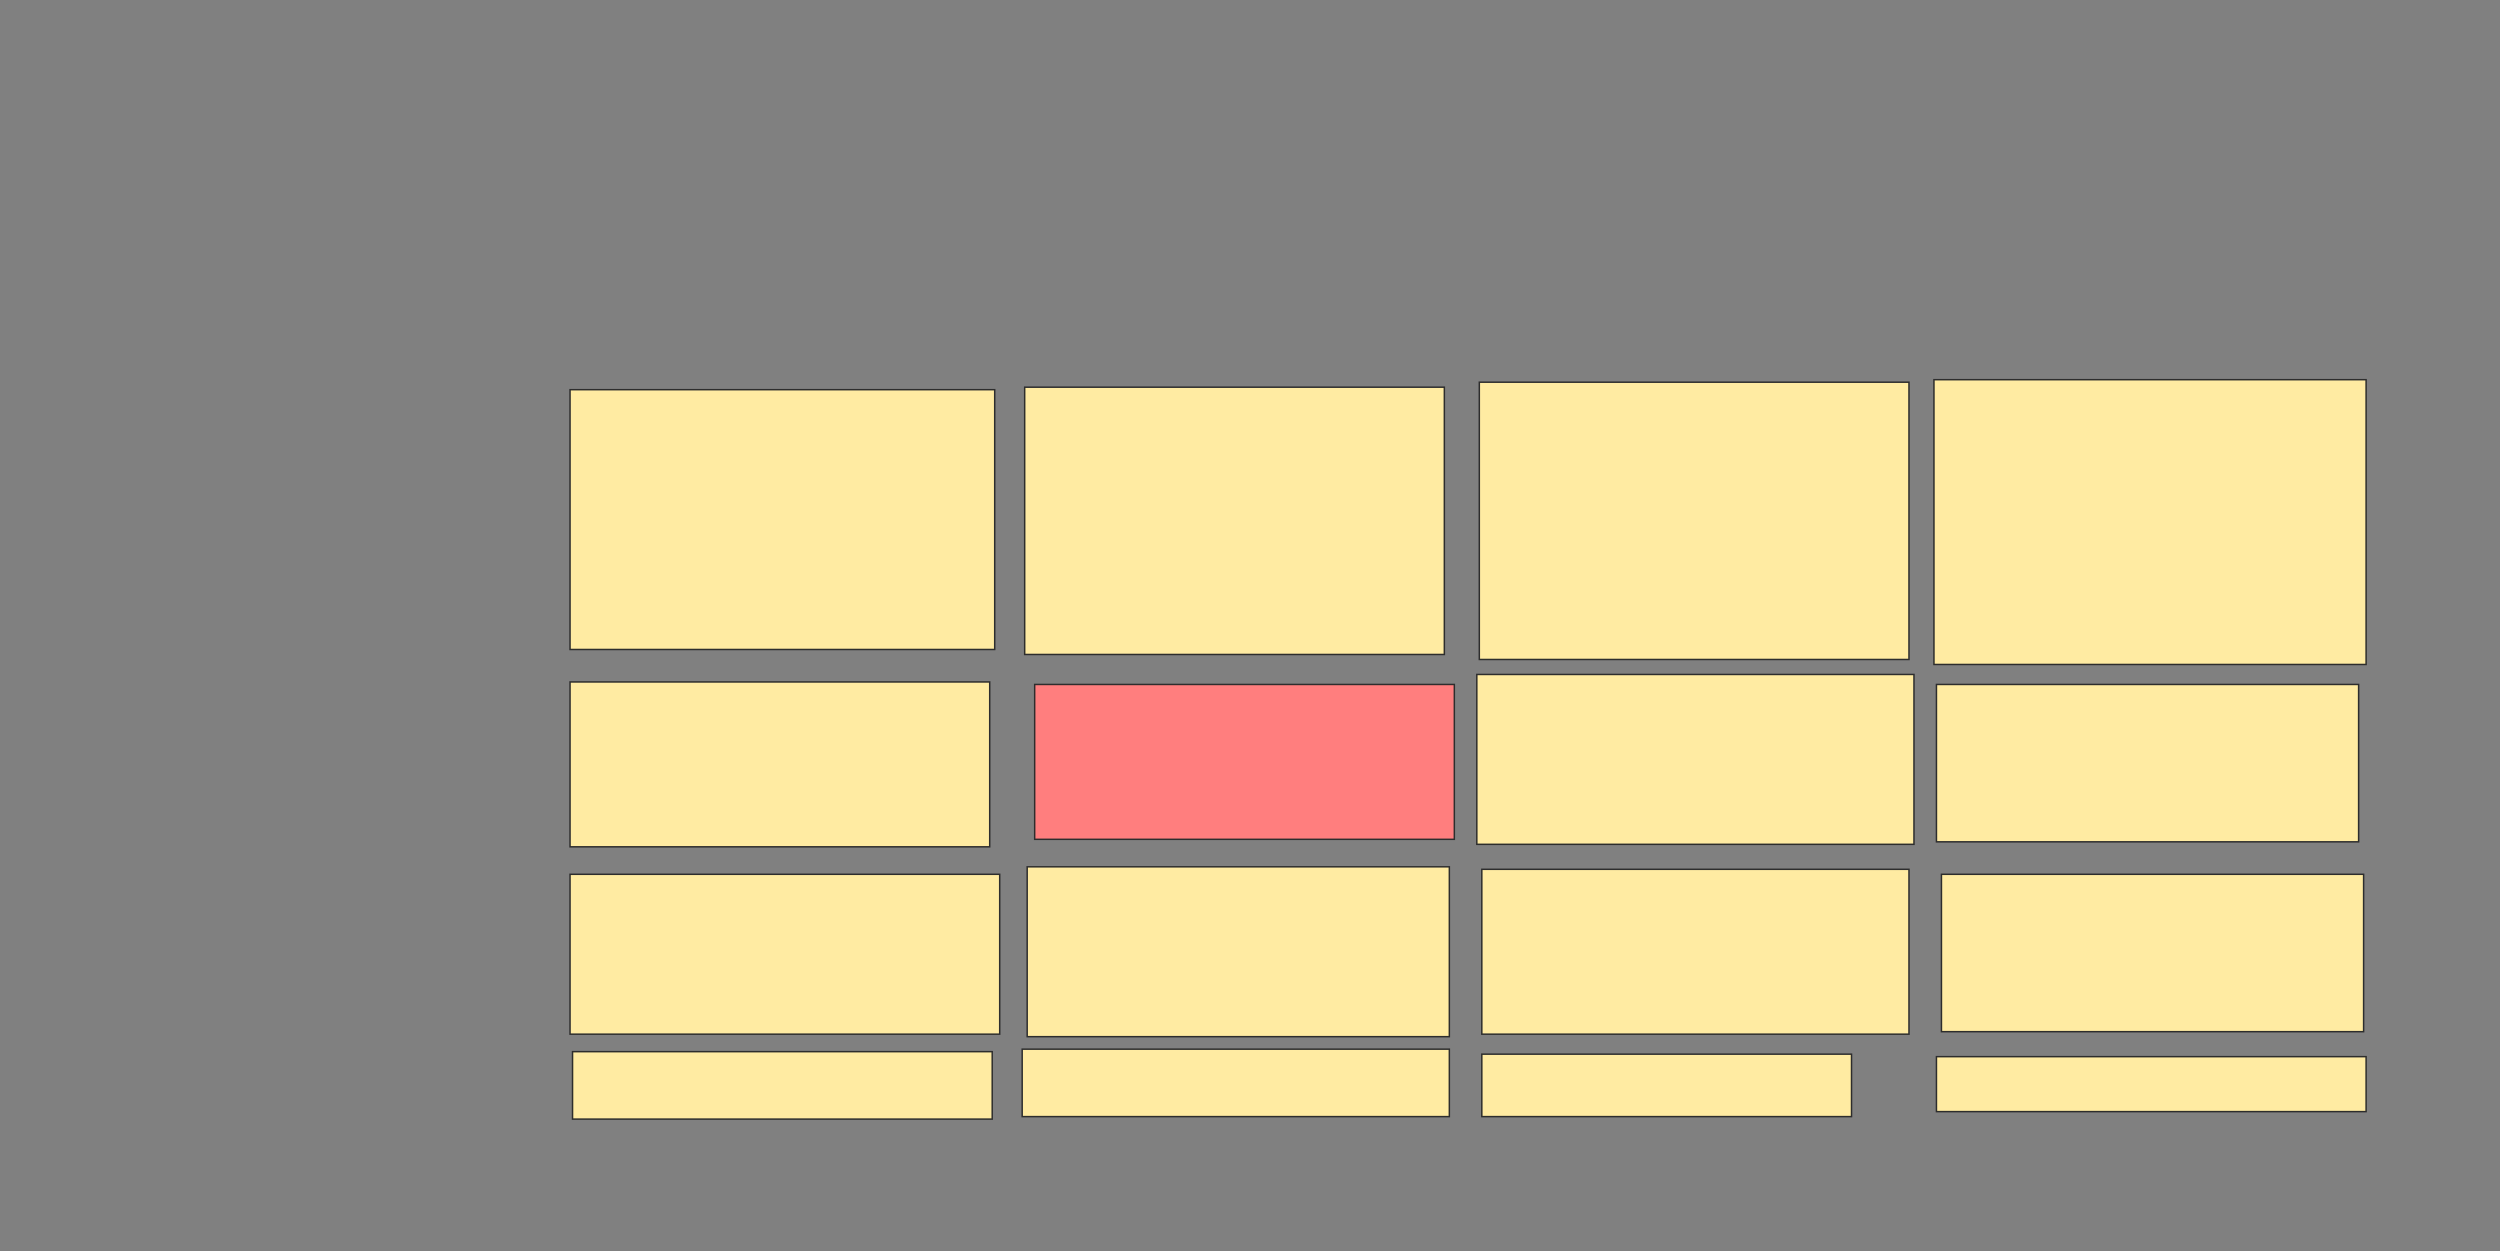 <svg xmlns="http://www.w3.org/2000/svg" width="1668" height="835">
 <rect width="100%" height="100%" fill="#808080" stroke="none"/>
 <!-- Created with Image Occlusion Enhanced -->
 <g>
  <title>Labels</title>
 </g>
 <g>
  <title>Masks</title>
  <rect id="a22b627aa2194d7590ea99655dcaeadc-ao-1" height="178.333" width="280" y="258.333" x="683.667" stroke="#2D2D2D" fill="#FFEBA2"/>
  <rect id="a22b627aa2194d7590ea99655dcaeadc-ao-2" height="185" width="286.667" y="255" x="987" stroke="#2D2D2D" fill="#FFEBA2"/>
  <rect id="a22b627aa2194d7590ea99655dcaeadc-ao-3" height="190" width="288.333" y="253.333" x="1290.333" stroke="#2D2D2D" fill="#FFEBA2"/>
  <rect id="a22b627aa2194d7590ea99655dcaeadc-ao-4" height="173.333" width="283.333" y="260" x="380.333" stroke="#2D2D2D" fill="#FFEBA2"/>
  <rect id="a22b627aa2194d7590ea99655dcaeadc-ao-5" height="110" width="280" y="455" x="380.333" stroke="#2D2D2D" fill="#FFEBA2"/>
  <rect id="a22b627aa2194d7590ea99655dcaeadc-ao-6" height="103.333" width="280" y="456.667" x="690.333" stroke="#2D2D2D" fill="#FF7E7E" class="qshape"/>
  <rect id="a22b627aa2194d7590ea99655dcaeadc-ao-7" height="113.333" width="291.667" y="450" x="985.333" stroke="#2D2D2D" fill="#FFEBA2"/>
  <rect id="a22b627aa2194d7590ea99655dcaeadc-ao-8" height="105" width="281.667" y="456.667" x="1292" stroke="#2D2D2D" fill="#FFEBA2"/>
  <rect id="a22b627aa2194d7590ea99655dcaeadc-ao-9" height="106.667" width="286.667" y="583.333" x="380.333" stroke="#2D2D2D" fill="#FFEBA2"/>
  <rect id="a22b627aa2194d7590ea99655dcaeadc-ao-10" height="113.333" width="281.667" y="578.333" x="685.333" stroke="#2D2D2D" fill="#FFEBA2"/>
  <rect id="a22b627aa2194d7590ea99655dcaeadc-ao-11" height="110" width="285" y="580" x="988.667" stroke="#2D2D2D" fill="#FFEBA2"/>
  <rect id="a22b627aa2194d7590ea99655dcaeadc-ao-12" height="105" width="281.667" y="583.333" x="1295.333" stroke="#2D2D2D" fill="#FFEBA2"/>
  <rect id="a22b627aa2194d7590ea99655dcaeadc-ao-13" height="45" width="280" y="701.667" x="382" stroke="#2D2D2D" fill="#FFEBA2"/>
  <rect id="a22b627aa2194d7590ea99655dcaeadc-ao-14" height="45" width="285" y="700" x="682" stroke="#2D2D2D" fill="#FFEBA2"/>
  <rect id="a22b627aa2194d7590ea99655dcaeadc-ao-15" height="41.667" width="246.667" y="703.333" x="988.667" stroke="#2D2D2D" fill="#FFEBA2"/>
  <rect id="a22b627aa2194d7590ea99655dcaeadc-ao-16" height="36.667" width="286.667" y="705" x="1292" stroke="#2D2D2D" fill="#FFEBA2"/>
 </g>
</svg>